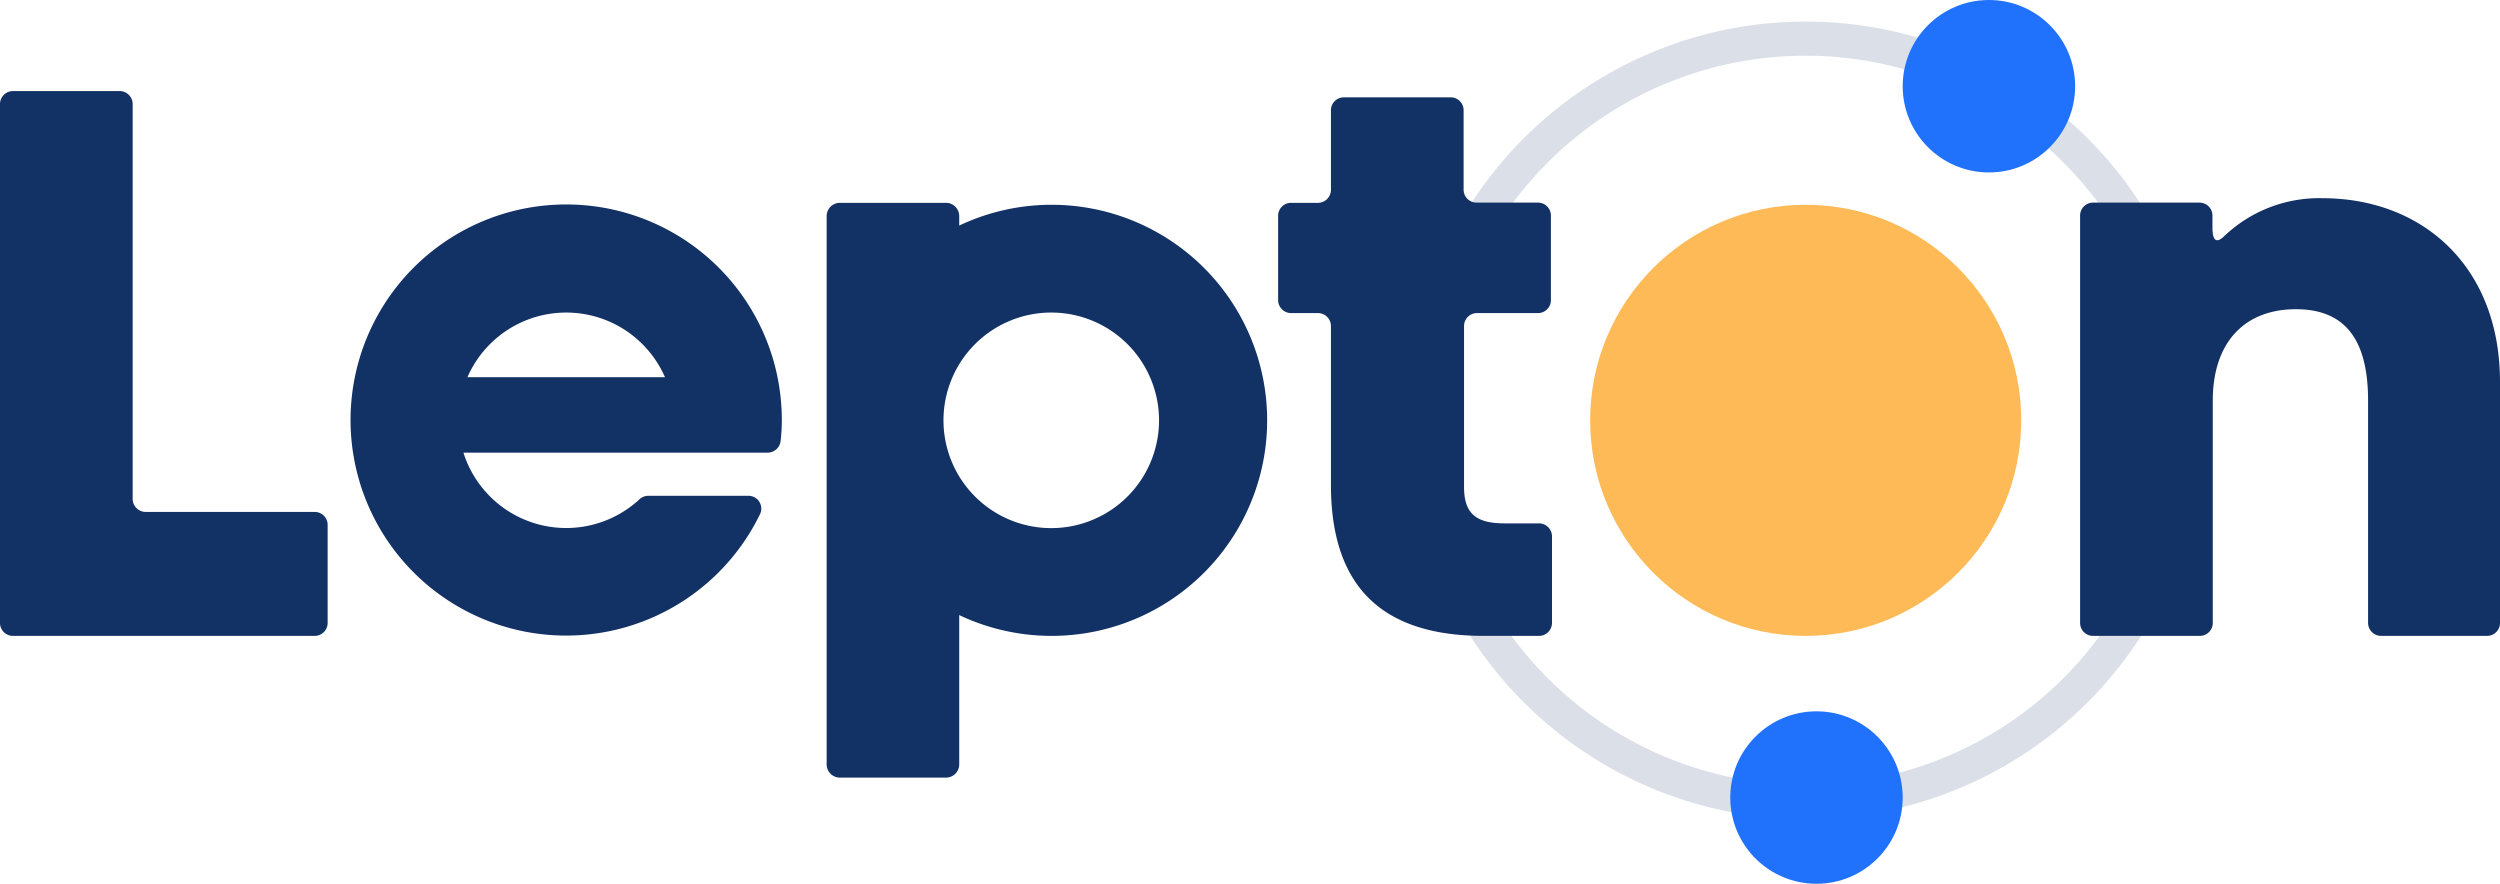 <svg xmlns="http://www.w3.org/2000/svg" viewBox="0 0 231.96 82"><defs><style>.cls-1{fill:#feba57;}.cls-2,.cls-4{fill:#123164;}.cls-2{opacity:0.15;}.cls-3{fill:none;}.cls-5{fill:#2072fc;}</style></defs><g id="Layer_2" data-name="Layer 2"><g id="Layer_1_copy_8" data-name="Layer 1 copy 8"><circle class="cls-1" cx="167.54" cy="39" r="20"/><path class="cls-2" d="M167.54,2a37,37,0,1,0,37,37A37,37,0,0,0,167.54,2Zm0,70.83A33.83,33.83,0,1,1,201.36,39,33.83,33.83,0,0,1,167.54,72.83Z"/><circle class="cls-3" cx="97.54" cy="39" r="10"/><path class="cls-4" d="M29.24,47.5H13.52a1.21,1.21,0,0,1-1.21-1.21V9.66a1.21,1.21,0,0,0-1.2-1.21H1.2A1.21,1.21,0,0,0,0,9.66V57.8A1.2,1.2,0,0,0,1.2,59h28a1.2,1.2,0,0,0,1.2-1.2V48.7A1.2,1.2,0,0,0,29.24,47.5Z"/><path class="cls-4" d="M142.77,48.56h-3.19c-2.73,0-3.74-1-3.74-3.39V30.25a1.2,1.2,0,0,1,1.2-1.2h5.66a1.2,1.2,0,0,0,1.2-1.21V20a1.2,1.2,0,0,0-1.2-1.2H137a1.2,1.2,0,0,1-1.2-1.2V10.23a1.2,1.2,0,0,0-1.2-1.2h-9.91a1.2,1.2,0,0,0-1.2,1.2v7.39a1.21,1.21,0,0,1-1.21,1.2h-2.49a1.2,1.2,0,0,0-1.2,1.2v7.82a1.21,1.21,0,0,0,1.2,1.21h2.49a1.2,1.2,0,0,1,1.21,1.2V45c0,10.44,5.83,14,14.18,14h5.06A1.21,1.21,0,0,0,144,57.8v-8A1.21,1.21,0,0,0,142.77,48.56Z"/><path class="cls-4" d="M215.48,18.39a12.76,12.76,0,0,0-9.2,3.61c-.77.67-1,.1-1-.92V20a1.2,1.2,0,0,0-1.2-1.2H194.2A1.2,1.2,0,0,0,193,20V57.8a1.2,1.2,0,0,0,1.2,1.2h9.91a1.2,1.2,0,0,0,1.2-1.2V37.18c0-5.47,3-8.49,7.71-8.49s6.7,3,6.7,8.49V57.8a1.21,1.21,0,0,0,1.21,1.2h9.83a1.2,1.2,0,0,0,1.2-1.2V35.53C232,24.73,224.77,18.39,215.48,18.39Z"/><path class="cls-4" d="M97.54,19A20,20,0,0,0,89,20.93h0v-.88a1.23,1.23,0,0,0-1.23-1.23H77.93a1.23,1.23,0,0,0-1.23,1.23V70.92a1.23,1.23,0,0,0,1.23,1.23h9.85A1.23,1.23,0,0,0,89,70.92V57.07h0A20,20,0,1,0,97.54,19Zm0,30a10,10,0,1,1,10-10A10,10,0,0,1,97.54,49Z"/><path class="cls-4" d="M51.46,19A20,20,0,1,0,70.52,47.7,1.19,1.19,0,0,0,69.44,46H60.15a1.22,1.22,0,0,0-.82.33A10,10,0,0,1,43,42H71.23a1.22,1.22,0,0,0,1.2-1.1,17,17,0,0,0,.11-1.9A20,20,0,0,0,51.46,19ZM43.37,35A10,10,0,0,1,61.7,35Z"/><circle class="cls-5" cx="184.54" cy="8" r="8"/><circle class="cls-5" cx="168.54" cy="74" r="8"/></g></g></svg>